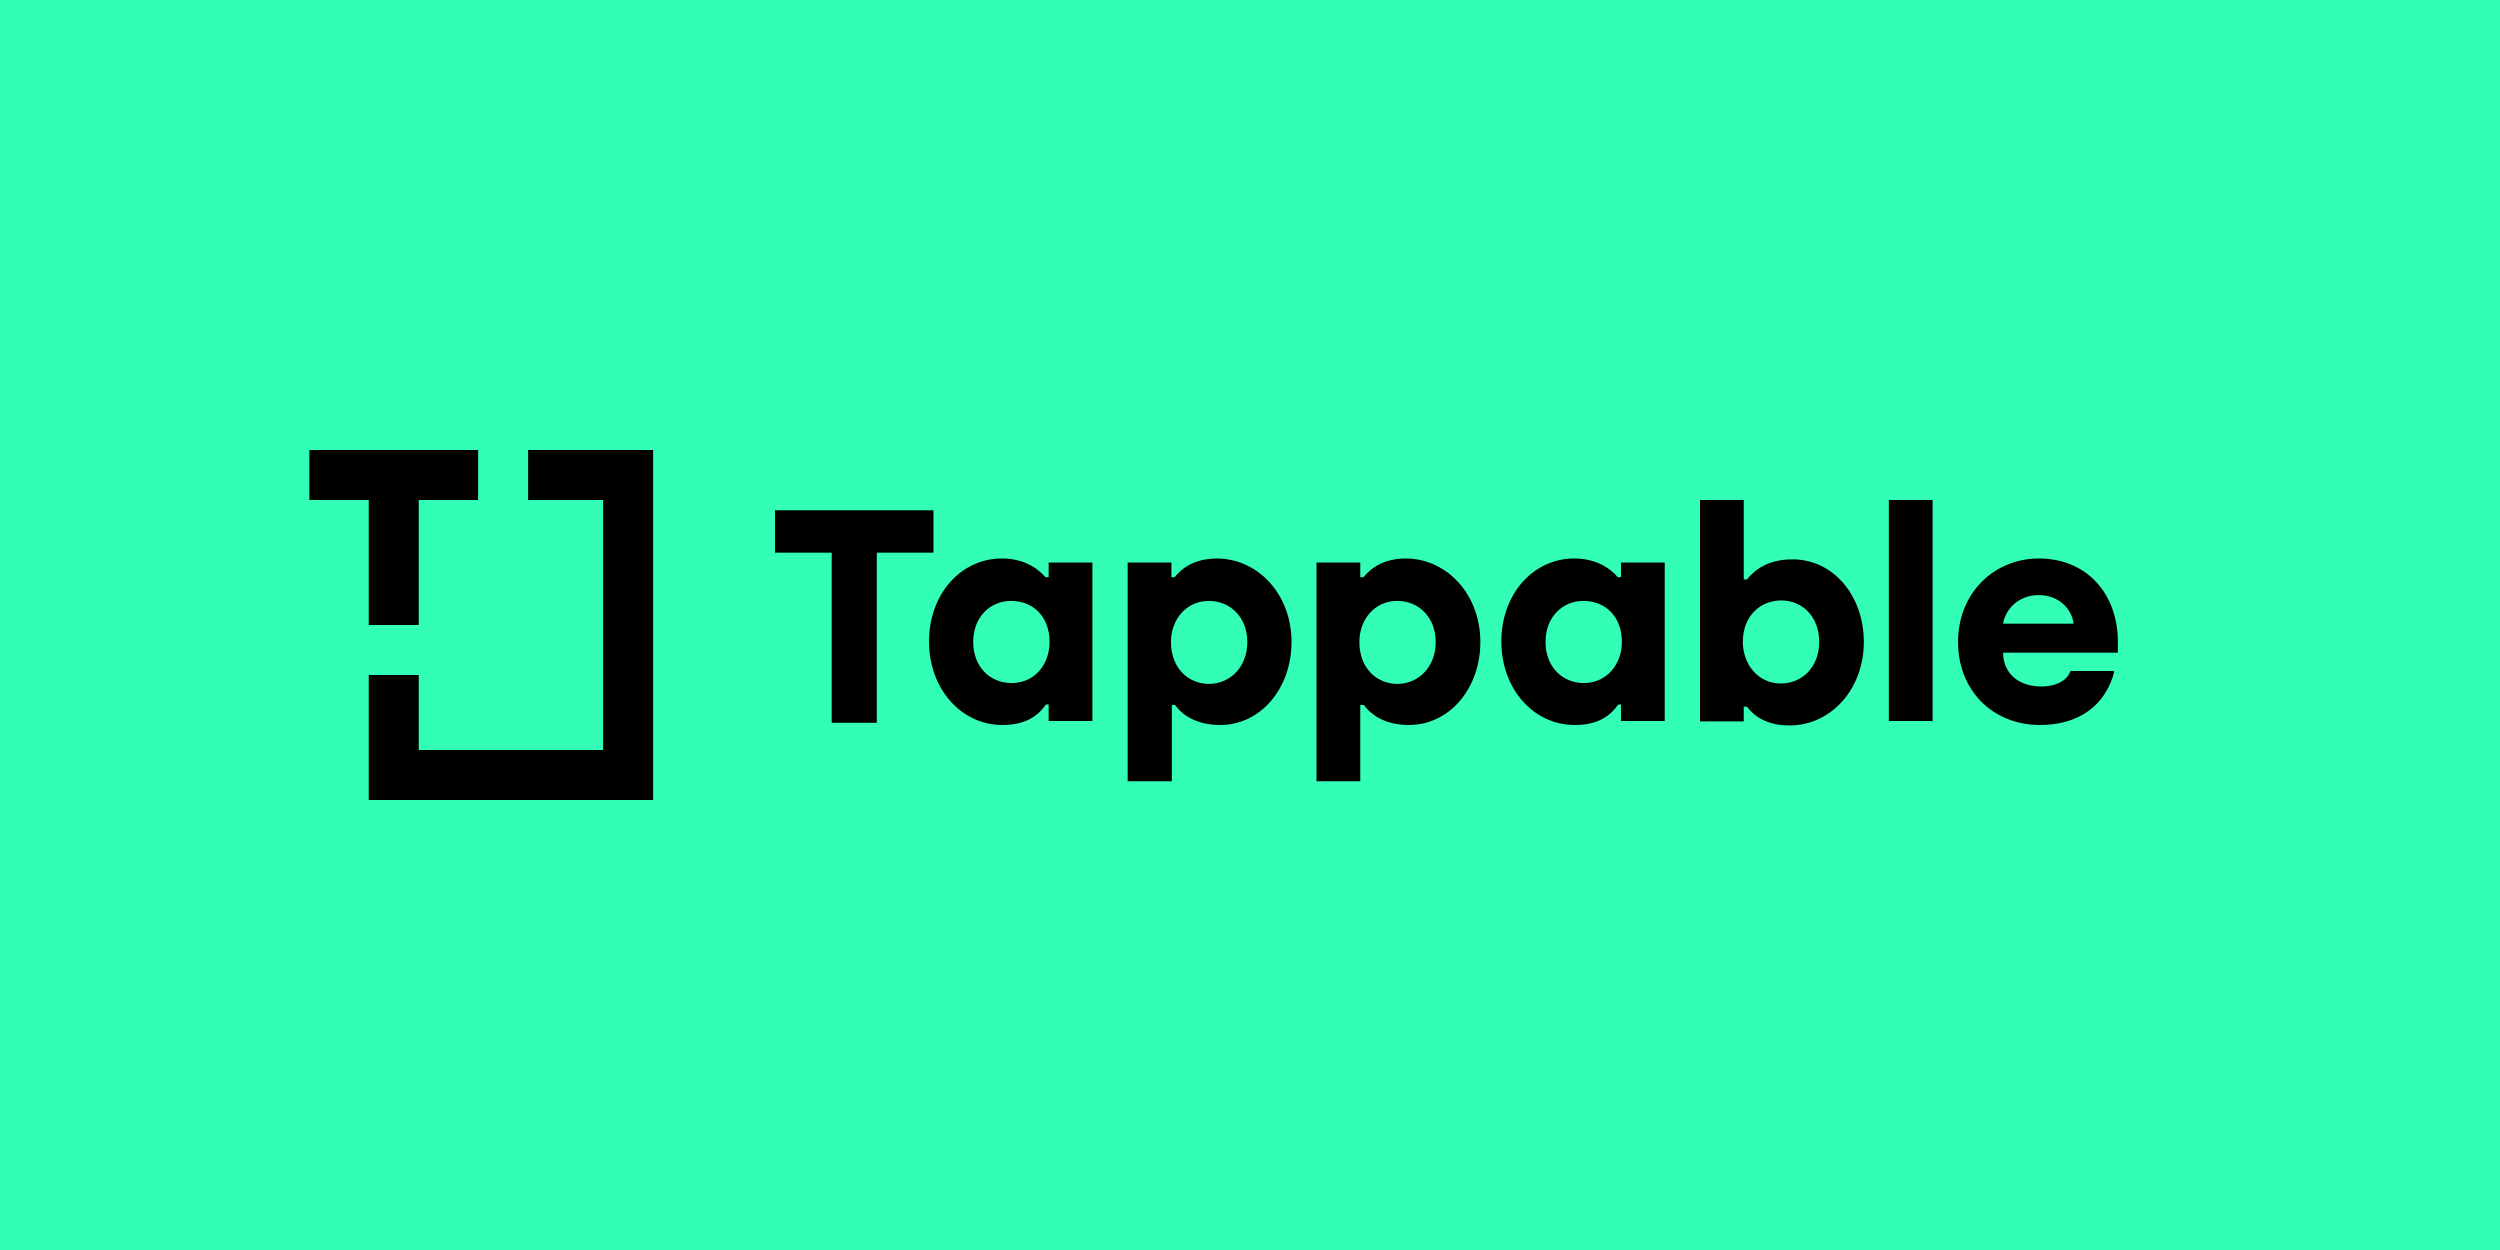 <svg width="800" height="400" fill="none" xmlns="http://www.w3.org/2000/svg"><path fill="#33FEB5" d="M0 0h800v400H0z"/><path fill-rule="evenodd" clip-rule="evenodd" d="M169 144h40v112h-91v-40h16v24h59v-80h-24v-16z" fill="#000"/><path fill-rule="evenodd" clip-rule="evenodd" d="M118 160H99v-16h54v16h-19v40h-16v-40z" fill="#000"/><path d="M335.714 225.429h-1C332 229.286 328 232 320.714 232c-13 0-23.428-11.429-23.428-26.714 0-15.286 10.285-26.572 23.285-26.572 6.429 0 11 2.572 14 6h1V180h14v50.714h-14v-5.285h.143zm.143-20c0-8.429-5.571-13.143-12.286-13.143-6.714 0-12.142 5.143-12.142 13.143s5.428 13.142 12.285 13.142c7.429 0 12.143-6 12.143-13.142zm77.429 0c0 14.857-9.857 26.571-22.857 26.571-7.858 0-12.286-3.429-14.429-6.429h-1V250h-14.143v-70h14v4.714h1c2.572-3.143 6.572-6 13.714-6 13.143.143 23.715 11.572 23.715 26.715zm-14.143 0c0-7.858-5.429-13.143-12.286-13.143-7.286 0-12.143 6-12.143 13.143 0 8.428 5.572 13.428 12.286 13.428 6.857-.143 12.143-5.571 12.143-13.428zm74.571 0c0 14.857-9.857 26.571-22.857 26.571-7.857 0-12.286-3.429-14.428-6.429h-1.143V250h-14v-70h14v4.714h1c2.571-3.143 6.714-6 13.714-6 13.143.143 23.714 11.572 23.714 26.715zm-14.285 0c0-7.858-5.429-13.143-12.286-13.143-7.286 0-12.143 6-12.143 13.143 0 8.428 5.571 13.428 12.286 13.428 6.857-.143 12.143-5.571 12.143-13.428zm137 0c0 15.142-10.572 26.714-23.715 26.714-7.285 0-11.285-2.857-13.714-6h-1v4.714h-14V160h14v25.429h1c2.429-3 6.714-6.429 14.429-6.429 13.142-.143 23 11.571 23 26.429zm-14.286 0c0-8-5.286-13.286-12.143-13.286-6.571 0-12.286 4.857-12.286 13.286 0 7.142 4.857 13.285 12.143 13.285 6.857 0 12.286-5.285 12.286-13.285zM618.571 160h-14.142v70.714h14V160h.142zm59.143 48.857H641c0 4.286 2.143 7.572 5.429 9.286 5.142 2.714 14.285 2 16.142-3.429h14l-.428 1.715C672.429 227.857 662.714 232 652.857 232c-15.428 0-26.286-11.286-26.286-26.571 0-15.858 11.715-26.715 25.858-26.715 15.571 0 25.285 11.572 25.285 26.572v3.571zm-14.143-9.286c-.714-5.142-5.142-9.142-11.142-9.142-6.572 0-10.715 4.571-11.429 9.142h22.571zm-144.714 25.858h-1c-2.714 3.857-6.714 6.571-14 6.571-13 0-23.428-11.429-23.428-26.714 0-15.286 10.285-26.572 23.285-26.572 6.429 0 11 2.572 14 6h1V180h14v50.714h-14v-5.285h.143zm.143-20c0-8.429-5.571-13.143-12.286-13.143-6.714 0-12.143 5.143-12.143 13.143s5.429 13.142 12.286 13.142c7.286 0 12.143-6 12.143-13.142zm-252.857 25.857h14.428v-54.429h18.143v-13.571H248v13.571h18.143v54.429z" fill="#000"/></svg>